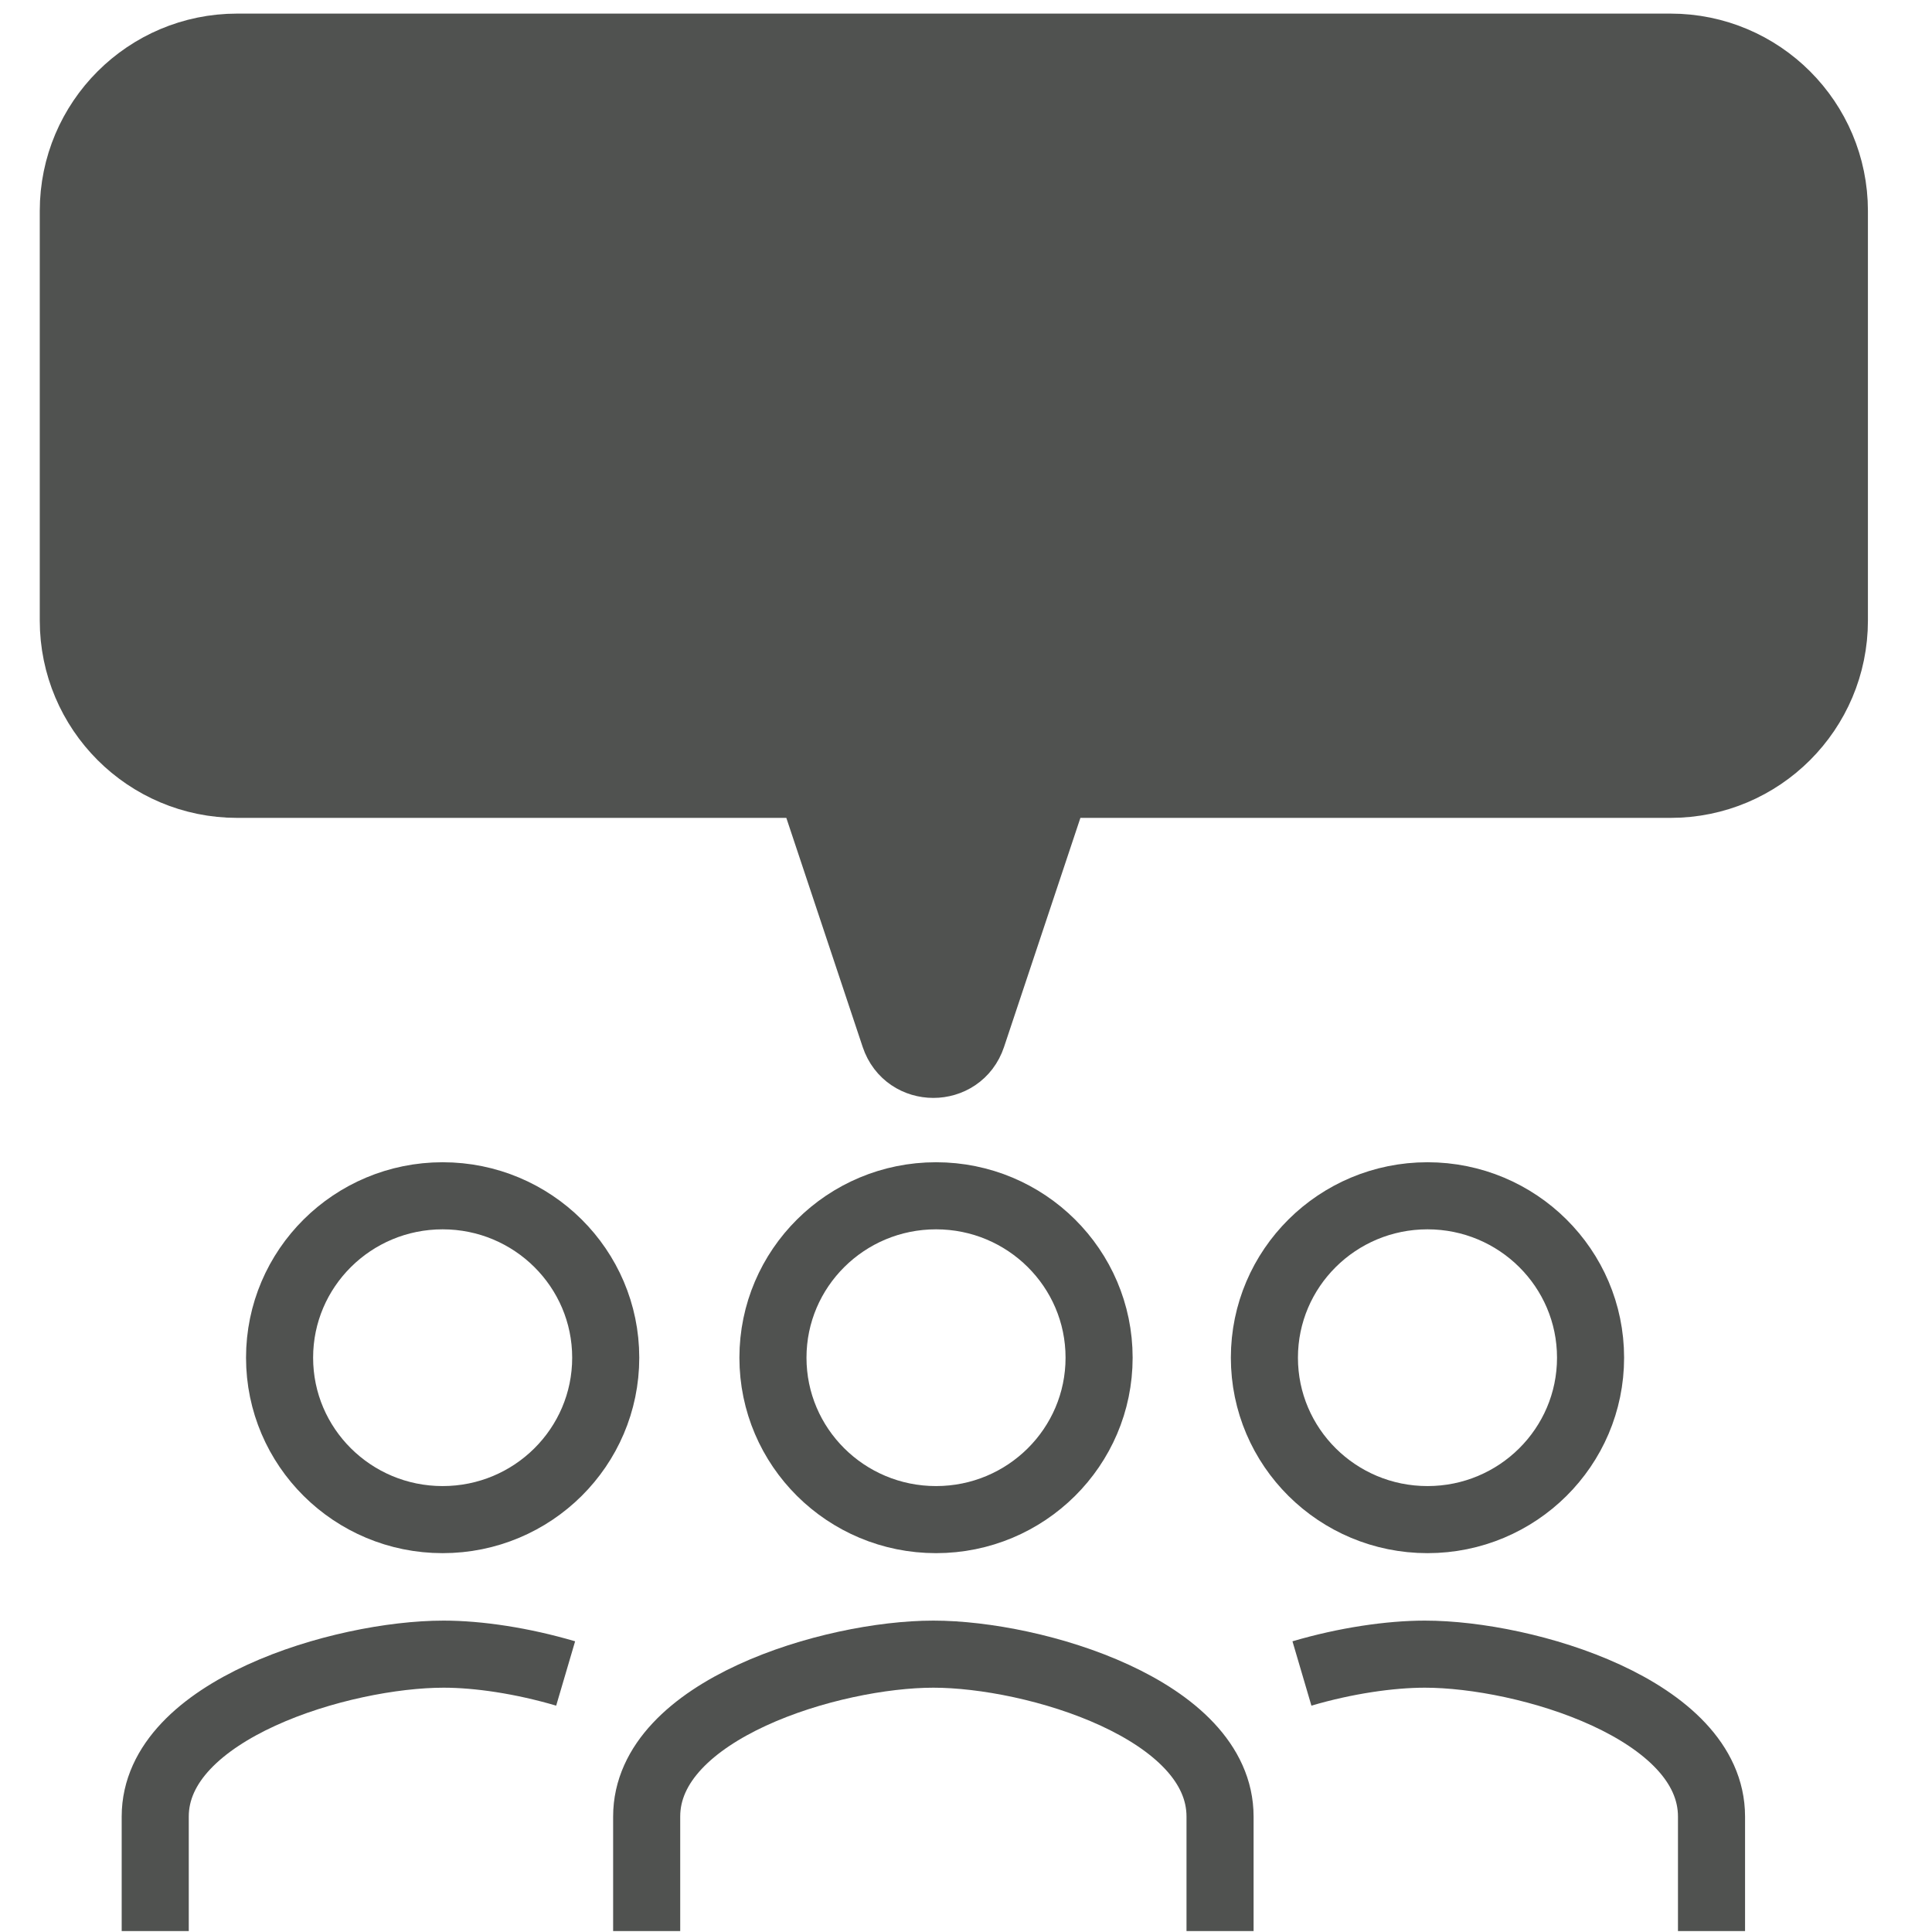 <?xml version="1.0" encoding="utf-8"?>
<!-- Generator: Adobe Illustrator 23.1.1, SVG Export Plug-In . SVG Version: 6.00 Build 0)  -->
<svg version="1.2" baseProfile="tiny" id="Layer_1" xmlns="http://www.w3.org/2000/svg" xmlns:xlink="http://www.w3.org/1999/xlink"
	 x="0px" y="0px" viewBox="0 0 144 144" xml:space="preserve">
<g id="team_discussion">
	<path fill="none" stroke="#505250" stroke-width="5" stroke-miterlimit="10" d="M57.611,101.195
		c0-6.665,5.442-12.068,12.155-12.068S81.92,94.53,81.92,101.195c0,6.665-5.442,12.068-12.155,12.068S57.611,107.86,57.611,101.195z
		"/>
	<path fill="none" stroke="#505250" stroke-width="5" stroke-miterlimit="10" d="M90.935,143.931v-8.535
		c0-7.984-13.812-12.105-21.368-12.105c-7.556,0-21.368,4.122-21.368,12.105v8.535"/>
	<path fill="none" stroke="#505250" stroke-width="5" stroke-miterlimit="10" d="M94.241,101.195
		c0-6.665,5.442-12.068,12.155-12.068s12.155,5.403,12.155,12.068c0,6.665-5.442,12.068-12.155,12.068S94.241,107.86,94.241,101.195
		z"/>
	<path fill="none" stroke="#505250" stroke-width="5" stroke-miterlimit="10" d="M127.566,143.931v-8.535
		c0-7.984-13.812-12.105-21.368-12.105c-2.588,0-5.91,0.483-9.159,1.44"/>
	<path fill="none" stroke="#505250" stroke-width="5" stroke-miterlimit="10" d="M45.147,101.195
		c0-6.665-5.442-12.068-12.155-12.068s-12.155,5.403-12.154,12.068c0,6.665,5.442,12.068,12.154,12.068
		C39.706,113.262,45.147,107.86,45.147,101.195z"/>
	<path fill="none" stroke="#505250" stroke-width="5" stroke-miterlimit="10" d="M11.57,143.931v-8.535
		c0-7.984,13.938-12.105,21.494-12.105c2.588,0,5.846,0.483,9.096,1.44"/>
	<path fill="#505250" stroke="#505250" stroke-width="5" stroke-miterlimit="10" d="M69.568,3.514h54.946
		c6.743,0,12.21,5.467,12.21,12.21V46.25c0,6.743-5.467,12.21-12.21,12.21h-12.21H93.988H78.725l-6.262,18.785
		c-0.928,2.783-4.864,2.783-5.792,0L60.41,58.46H45.147H26.832h-9.158c-6.743,0-12.21-5.467-12.21-12.21V15.724
		c0-6.743,5.467-12.21,12.21-12.21H69.568z"/>
</g>
</svg>
